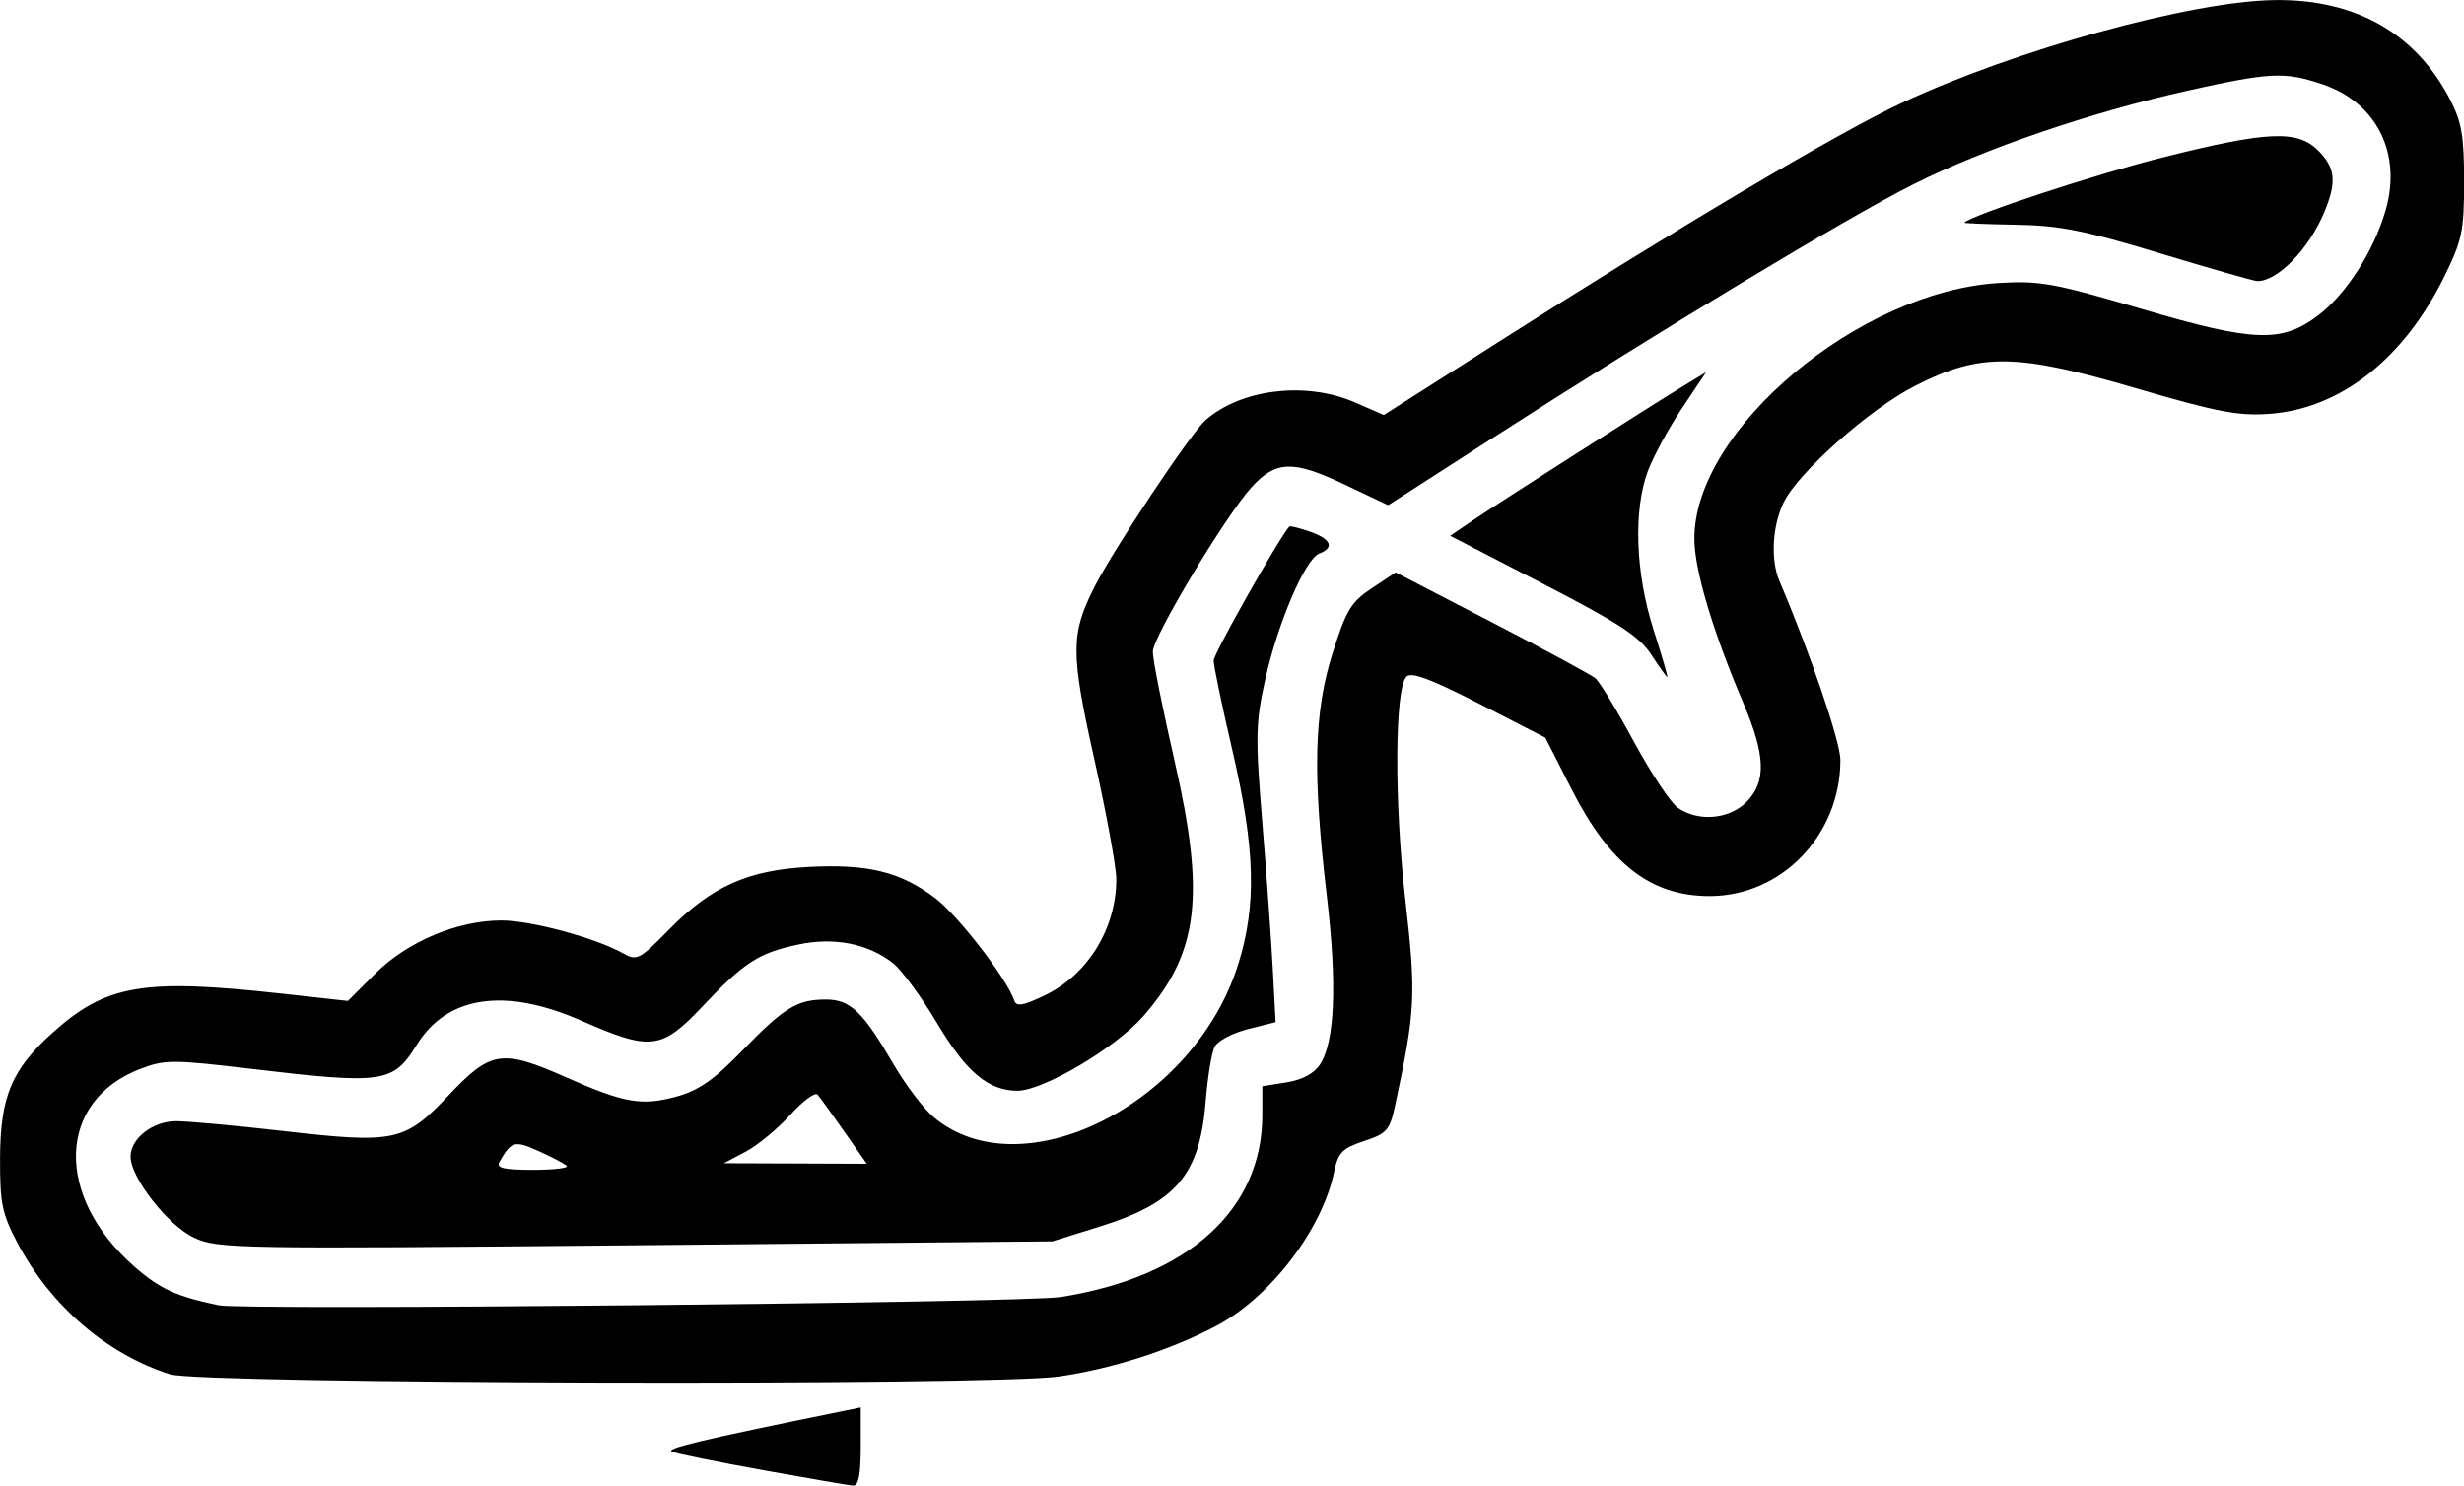 <?xml version="1.0" encoding="UTF-8"?>
<svg width="400" height="241.22" version="1.1" viewBox="0 0 105.83 63.822" xmlns="http://www.w3.org/2000/svg"><g transform="translate(104.99 -88.968)"><path d="m-72.202 152.13c-1.94-0.35-3.705-0.708-3.92-0.796-0.332-0.135 1.203-0.501 7.252-1.731l0.849-0.173v1.692c0 1.193-0.096 1.685-0.327 1.668-0.18-0.013-1.914-0.311-3.855-0.661zm-25.482-4.124c-2.727-0.865-5.144-2.949-6.571-5.666-0.651-1.241-0.742-1.691-0.733-3.637 0.012-2.616 0.497-3.781 2.222-5.34 2.321-2.097 3.894-2.37 9.861-1.711l2.858 0.316 1.172-1.172c1.373-1.373 3.536-2.285 5.418-2.285 1.275 0 4.044 0.747 5.223 1.409 0.597 0.335 0.705 0.28 1.96-0.999 1.834-1.869 3.399-2.573 6.022-2.71 2.544-0.133 3.938 0.21 5.423 1.333 0.988 0.747 3.079 3.457 3.405 4.412 0.091 0.266 0.388 0.215 1.309-0.228 1.849-0.888 3.071-2.877 3.071-4.998 0-0.505-0.422-2.809-0.938-5.12-1.03-4.611-1.029-5.398 0.002-7.43 0.836-1.647 4.131-6.599 4.761-7.155 1.53-1.351 4.328-1.686 6.428-0.769l1.237 0.54 5.036-3.207c7.678-4.89 14.455-8.907 17.198-10.193 4.907-2.301 12.488-4.389 16.064-4.425 3.449-0.034 6.021 1.428 7.491 4.258 0.508 0.978 0.611 1.572 0.611 3.534 0 2.136-0.081 2.522-0.855 4.094-1.733 3.519-4.448 5.658-7.473 5.887-1.36 0.103-2.24-0.065-5.785-1.103-5.132-1.503-6.665-1.521-9.441-0.112-1.98 1.005-5.067 3.746-5.685 5.048-0.478 1.008-0.551 2.454-0.169 3.351 1.32 3.096 2.619 6.909 2.619 7.686 0 3.225-2.521 5.848-5.619 5.848-2.527 0-4.287-1.364-5.931-4.596l-1.125-2.211-2.837-1.455c-2.079-1.066-2.914-1.377-3.127-1.165-0.505 0.505-0.529 5.379-0.048 9.584 0.468 4.095 0.437 4.733-0.427 8.781-0.241 1.127-0.349 1.255-1.347 1.587-0.94 0.313-1.112 0.491-1.285 1.327-0.516 2.485-2.758 5.405-5.087 6.627-1.981 1.039-4.467 1.835-6.75 2.16-2.858 0.407-36.84 0.322-38.157-0.095zm38.233-3.316c5.486-0.859 8.679-3.74 8.679-7.831v-1.227l1.041-0.166c0.677-0.108 1.179-0.378 1.437-0.77 0.639-0.975 0.738-3.447 0.292-7.232-0.62-5.253-0.557-7.894 0.249-10.445 0.584-1.847 0.793-2.193 1.688-2.785l1.021-0.676 4.128 2.14c2.27 1.177 4.274 2.262 4.453 2.411 0.179 0.149 0.921 1.372 1.649 2.718 0.728 1.346 1.578 2.626 1.889 2.844 0.871 0.61 2.198 0.5 2.943-0.246 0.864-0.864 0.829-1.998-0.129-4.25-1.323-3.108-2.105-5.736-2.105-7.07 0-4.681 7.066-10.617 13.07-10.979 1.765-0.106 2.383 6e-3 6.142 1.114 4.834 1.426 6.022 1.468 7.593 0.27 1.2-0.916 2.371-2.742 2.883-4.498 0.711-2.438-0.375-4.627-2.688-5.415-1.635-0.557-2.251-0.529-5.799 0.262-4.155 0.927-8.722 2.486-11.785 4.023-2.828 1.419-10.992 6.341-18.017 10.862l-4.55 2.928-1.918-0.911c-2.172-1.031-2.912-1.005-3.955 0.143-1.115 1.227-4.234 6.428-4.236 7.063-7.85e-4 0.336 0.421 2.453 0.937 4.704 1.329 5.796 1.029 8.237-1.345 10.951-1.188 1.359-4.301 3.204-5.404 3.204-1.243 0-2.203-0.803-3.435-2.874-0.678-1.14-1.537-2.312-1.908-2.604-1.078-0.848-2.537-1.133-4.09-0.8-1.694 0.363-2.308 0.761-4.101 2.66-1.758 1.861-2.222 1.916-5.186 0.613-3.293-1.448-5.777-1.083-7.089 1.041-1.011 1.636-1.433 1.696-7.133 1.02-3.337-0.396-3.684-0.395-4.725 2e-3 -3.584 1.369-3.716 5.458-0.273 8.488 1.09 0.96 1.806 1.289 3.635 1.671 1.063 0.222 34.557-0.106 36.142-0.354zm-37.206-2.553c-1.113-0.516-2.726-2.575-2.726-3.48 0-0.783 0.951-1.523 1.957-1.523 0.501 0 2.563 0.189 4.581 0.42 4.829 0.553 5.239 0.464 7.127-1.536 1.815-1.922 2.283-1.992 5.074-0.755 2.465 1.092 3.229 1.223 4.719 0.811 0.95-0.263 1.604-0.72 2.807-1.962 1.801-1.859 2.364-2.205 3.596-2.205 1.053 0 1.587 0.511 2.911 2.784 0.515 0.885 1.288 1.904 1.716 2.264 3.781 3.182 11.208-0.547 13.09-6.572 0.794-2.541 0.729-4.951-0.248-9.154-0.446-1.92-0.811-3.668-0.811-3.885 0-0.29 2.818-5.28 3.252-5.758 0.033-0.037 0.432 0.063 0.887 0.222 0.906 0.316 1.063 0.685 0.399 0.94-0.605 0.232-1.784 2.981-2.323 5.416-0.415 1.873-0.426 2.451-0.124 6.142 0.184 2.241 0.387 5.086 0.452 6.324l0.118 2.25-1.192 0.3c-0.656 0.165-1.298 0.505-1.426 0.756-0.129 0.251-0.301 1.3-0.383 2.331-0.253 3.174-1.266 4.371-4.571 5.401l-2.015 0.628-17.902 0.168c-17.184 0.161-17.945 0.148-18.966-0.325zm16.007-3.084c-0.094-0.094-0.636-0.379-1.204-0.634-1.048-0.469-1.171-0.434-1.692 0.478-0.141 0.246 0.213 0.327 1.44 0.327 0.895 0 1.55-0.077 1.456-0.171zm11.929-1.462c-0.528-0.755-1.046-1.473-1.151-1.596-0.105-0.123-0.634 0.267-1.176 0.867-0.542 0.6-1.406 1.313-1.919 1.584l-0.934 0.494 3.07 0.011 3.07 0.012zm34.654-20.501c-0.512-0.782-1.39-1.358-4.634-3.035l-4.003-2.07 0.961-0.653c1.081-0.735 7.569-4.877 9.06-5.784l0.97-0.591-1.036 1.552c-0.57 0.853-1.228 2.066-1.464 2.694-0.631 1.688-0.534 4.395 0.246 6.827 0.357 1.114 0.623 2.026 0.59 2.026-0.033 0-0.343-0.434-0.691-0.965zm21.844-17.243c-3.238-0.981-4.314-1.194-6.185-1.225-1.245-0.02-2.241-0.061-2.213-0.089 0.327-0.332 5.641-2.079 8.532-2.805 4.498-1.13 5.777-1.186 6.672-0.29 0.738 0.738 0.798 1.353 0.256 2.649-0.664 1.589-2.02 2.98-2.882 2.956-0.144-4e-3 -2.026-0.542-4.182-1.195z" stroke-width=".261"/></g></svg>
